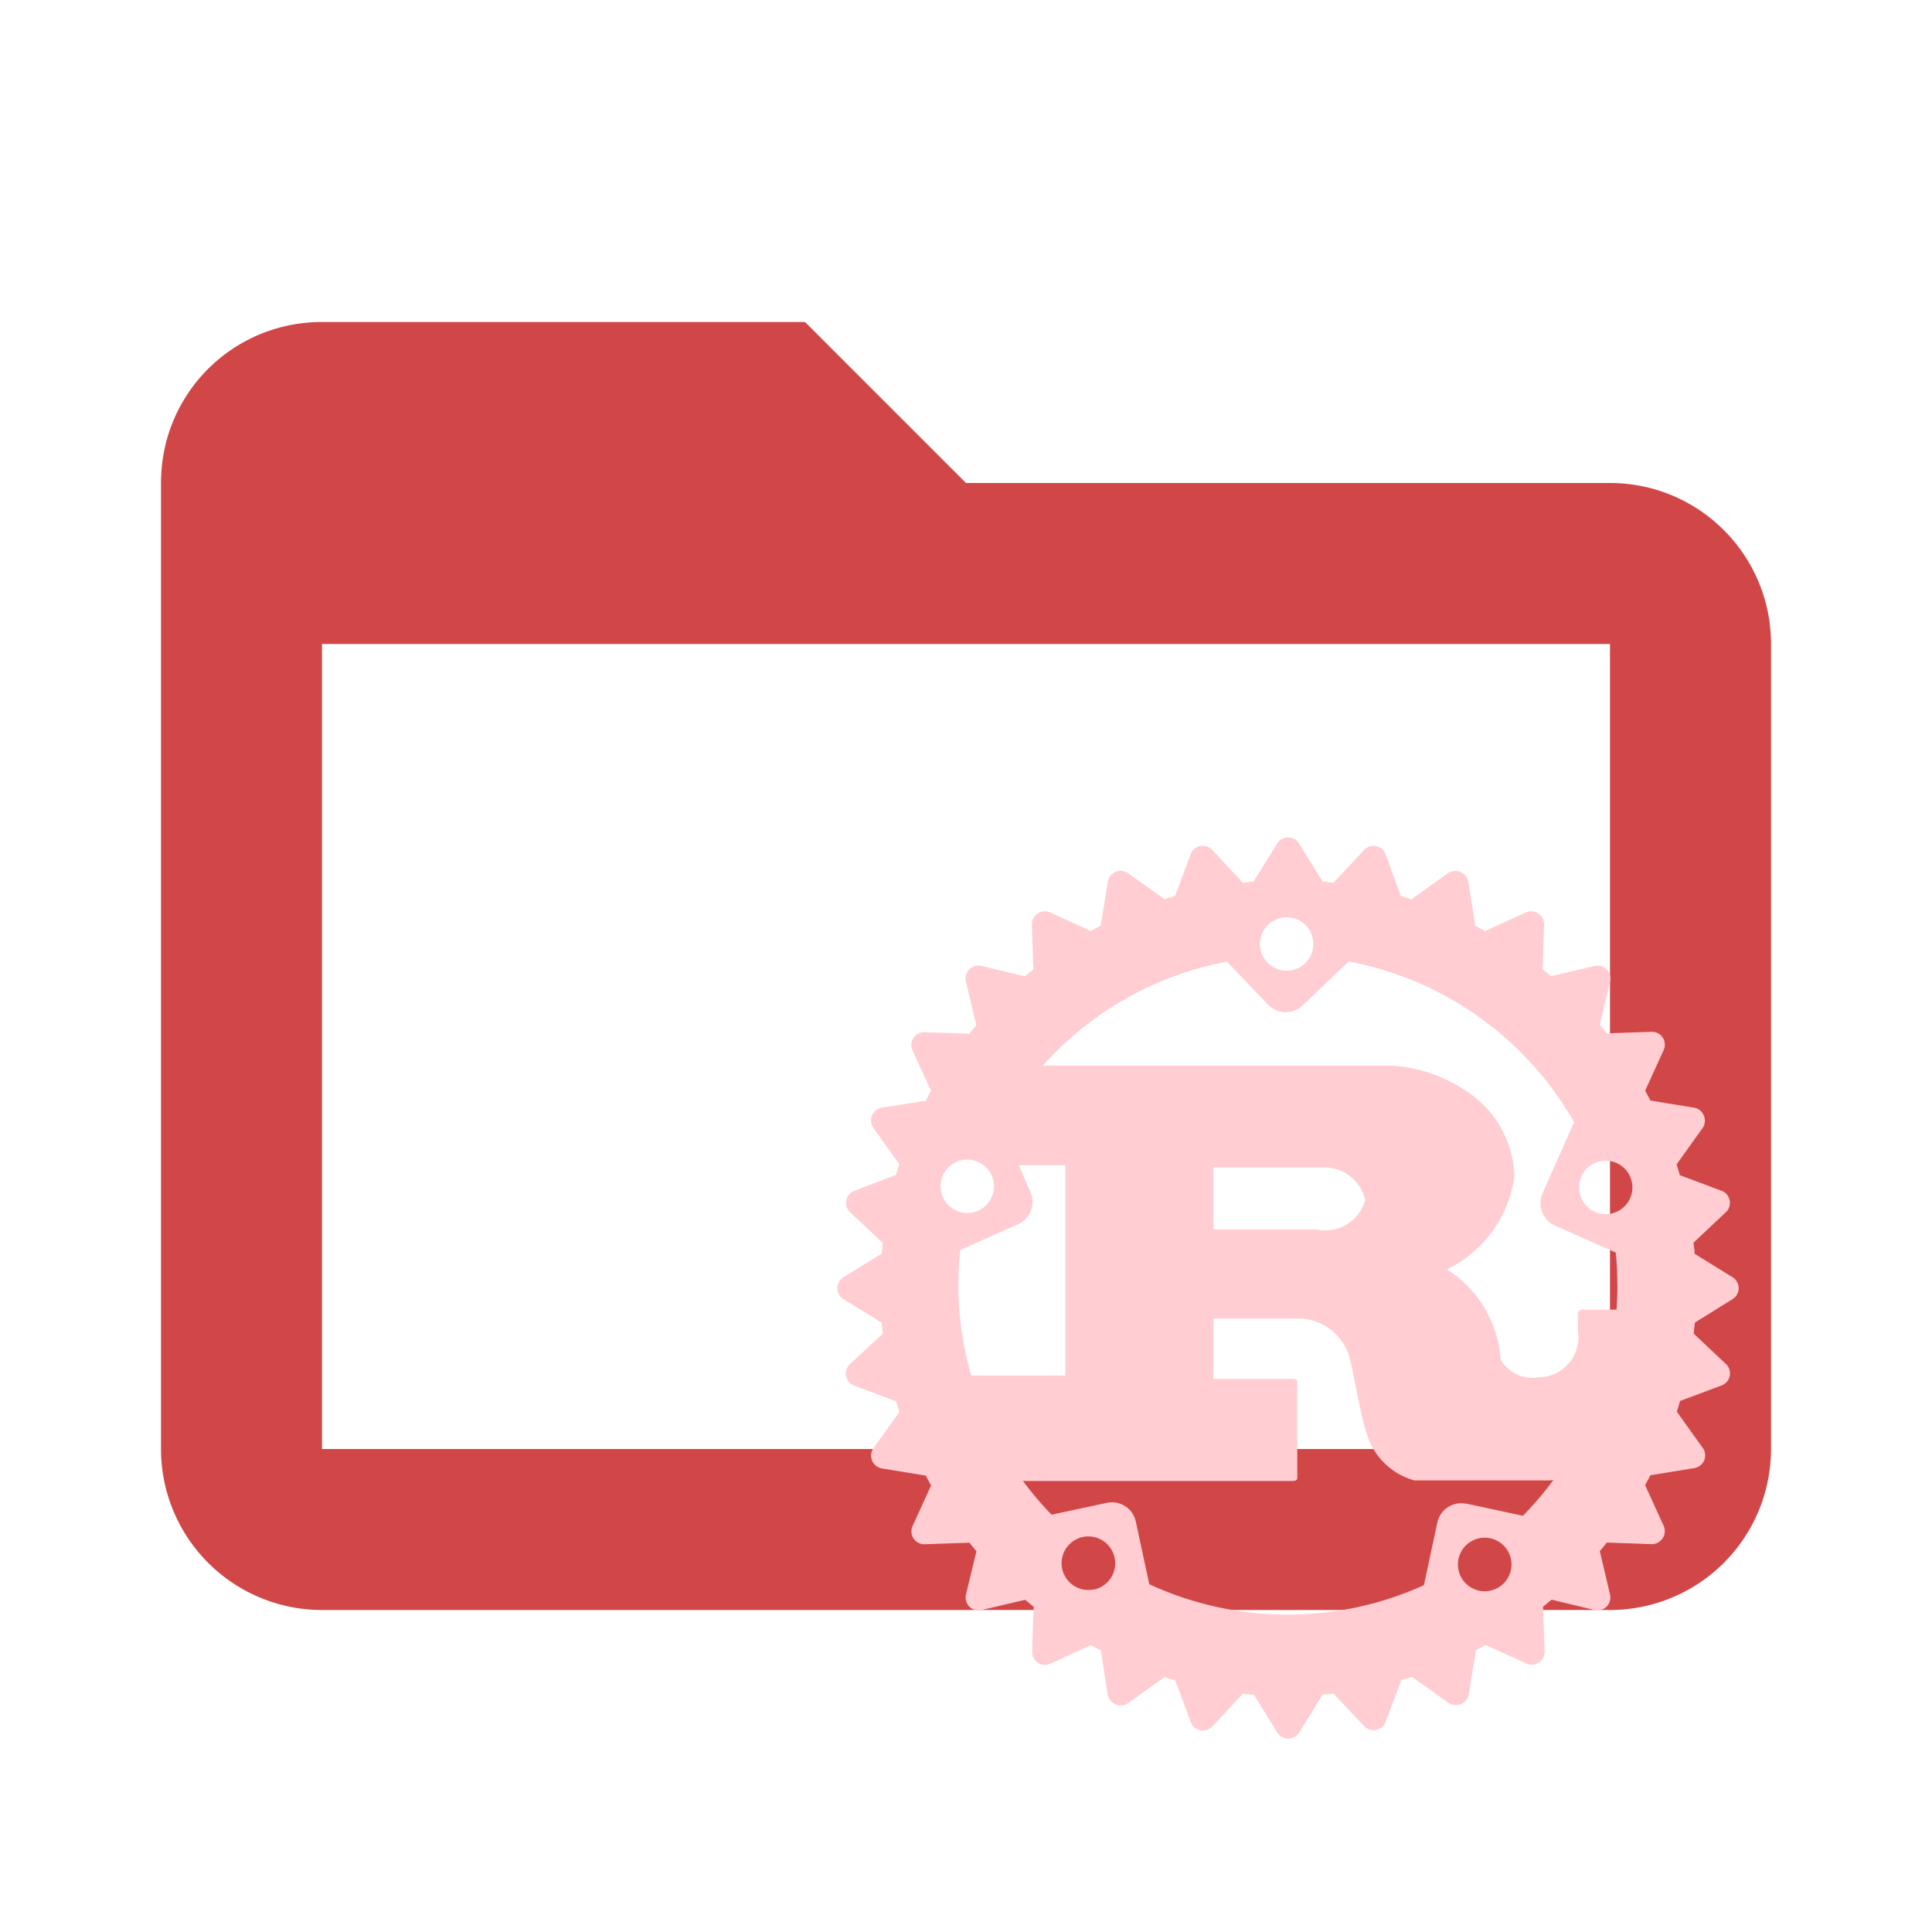 <!--
  - The MIT License (MIT)
  -
  - Copyright (c) 2015-2024 Elior "Mallowigi" Boukhobza
  -
  - Permission is hereby granted, free of charge, to any person obtaining a copy
  - of this software and associated documentation files (the "Software"), to deal
  - in the Software without restriction, including without limitation the rights
  - to use, copy, modify, merge, publish, distribute, sublicense, and/or sell
  - copies of the Software, and to permit persons to whom the Software is
  - furnished to do so, subject to the following conditions:
  -
  - The above copyright notice and this permission notice shall be included in all
  - copies or substantial portions of the Software.
  -
  - THE SOFTWARE IS PROVIDED "AS IS", WITHOUT WARRANTY OF ANY KIND, EXPRESS OR
  - IMPLIED, INCLUDING BUT NOT LIMITED TO THE WARRANTIES OF MERCHANTABILITY,
  - FITNESS FOR A PARTICULAR PURPOSE AND NONINFRINGEMENT. IN NO EVENT SHALL THE
  - AUTHORS OR COPYRIGHT HOLDERS BE LIABLE FOR ANY CLAIM, DAMAGES OR OTHER
  - LIABILITY, WHETHER IN AN ACTION OF CONTRACT, TORT OR OTHERWISE, ARISING FROM,
  - OUT OF OR IN CONNECTION WITH THE SOFTWARE OR THE USE OR OTHER DEALINGS IN THE
  - SOFTWARE.
  -->

<svg data-big="true" clip-rule="evenodd" fill-rule="evenodd" stroke-linejoin="round" stroke-miterlimit="1.414" version="1.1"
     viewBox="0 0 24 24" width="16px" height="16px" xml:space="preserve" xmlns="http://www.w3.org/2000/svg">
   <path fill="#D14748" data-folderColor="Rust"
         d="M20,18H4V8H20M20,6H12L10,4H4C2.89,4 2,4.89 2,6V18A2,2 0 0,0 4,20H20A2,2 0 0,0 22,18V8C22,6.89 21.1,6 20,6Z"/>
  <path fill="#ffcdd2" transform="scale(0.8) translate(12 12)" data-folderIconColor="Rust"
        d="M14.9,7.831l-0.587-.363c0-.057-0.01-0.114-0.017-0.171l0.5-.471a0.2,0.2,0,0,0-.067-0.337l-0.645-.241c-0.016-.056-0.033-0.111-0.05-0.167l0.4-.559a0.2,0.2,0,0,0,.023-0.2A0.2,0.2,0,0,0,14.308,5.2l-0.68-.111c-0.026-.052-0.054-0.1-0.082-0.153l0.286-.628a0.2,0.2,0,0,0-.191-0.286l-0.69.024c-0.036-.044-0.072-0.089-0.109-0.133L13,3.246A0.2,0.2,0,0,0,12.758,3l-0.672.159C12.042,3.124,12,3.088,11.953,3.052l0.024-.69a0.2,0.2,0,0,0-.089-0.175,0.2,0.2,0,0,0-.2-0.016l-0.628.286-0.153-.082L10.8,1.695a0.2,0.2,0,0,0-.123-0.154,0.2,0.2,0,0,0-.2.023l-0.559.4-0.166-.05L9.517,1.27A0.2,0.2,0,0,0,9.18,1.2l-0.471.505L8.538,1.691,8.174,1.1a0.2,0.2,0,0,0-.344,0l-0.363.587L7.3,1.708,6.825,1.2a0.2,0.2,0,0,0-.337.067l-0.242.645-0.166.05-0.559-.4a0.2,0.2,0,0,0-.318.131l-0.111.68C5.042,2.4,4.99,2.429,4.94,2.457L4.312,2.171a0.2,0.2,0,0,0-.2.016,0.2,0.2,0,0,0-.089.175l0.024,0.69c-0.044.036-.089,0.072-0.133,0.109L3.245,3A0.2,0.2,0,0,0,3,3.246L3.161,3.919c-0.037.044-.073,0.087-0.109,0.133l-0.69-.024a0.2,0.2,0,0,0-.191.286L2.457,4.94c-0.028.05-.055,0.1-0.082,0.153L1.695,5.2a0.2,0.2,0,0,0-.131.318l0.4,0.559c-0.017.055-.034,0.111-0.05,0.167L1.27,6.489a0.2,0.2,0,0,0-.067.337L1.708,7.3C1.7,7.354,1.7,7.411,1.691,7.468L1.1,7.831a0.2,0.2,0,0,0,0,.344L1.691,8.538C1.7,8.6,1.7,8.653,1.708,8.709L1.2,9.18a0.2,0.2,0,0,0,.067.337L1.915,9.759c0.016,0.056.033,0.112,0.05,0.167l-0.4.559a0.2,0.2,0,0,0-.023.195,0.2,0.2,0,0,0,.154.122l0.68,0.111c0.026,0.052.054,0.1,0.082,0.153l-0.286.627a0.2,0.2,0,0,0,.191.286l0.69-.024c0.036,0.045.072,0.089,0.109,0.133L3,12.759A0.2,0.2,0,0,0,3.245,13l0.673-.158,0.133,0.109-0.024.691a0.2,0.2,0,0,0,.286.19l0.628-.286c0.05,0.028.1,0.055,0.153,0.082L5.2,14.311a0.2,0.2,0,0,0,.122.154,0.205,0.205,0,0,0,.2-0.022l0.559-.4,0.167,0.05,0.242,0.645a0.2,0.2,0,0,0,.337.067L7.3,14.3c0.057,0.007.114,0.012,0.172,0.017L7.832,14.9a0.2,0.2,0,0,0,.343,0l0.363-.587L8.709,14.3,9.18,14.8a0.2,0.2,0,0,0,.337-0.067l0.242-.645,0.167-.05,0.559,0.4a0.2,0.2,0,0,0,.2.022,0.2,0.2,0,0,0,.122-0.154l0.111-.68,0.153-.082,0.628,0.286a0.2,0.2,0,0,0,.285-0.19l-0.024-.691,0.133-.109L12.76,13a0.2,0.2,0,0,0,.189-0.054A0.2,0.2,0,0,0,13,12.759l-0.158-.673c0.037-.044.073-0.087,0.109-0.133l0.69,0.024a0.2,0.2,0,0,0,.175-0.089,0.2,0.2,0,0,0,.015-0.2l-0.286-.627c0.027-.05.055-0.1,0.082-0.153l0.68-.111a0.2,0.2,0,0,0,.131-0.317l-0.4-.559c0.017-.055.034-0.111,0.05-0.167l0.645-.241a0.2,0.2,0,0,0,.127-0.15A0.2,0.2,0,0,0,14.8,9.18l-0.5-.471c0.006-.057.011-0.114,0.017-0.171L14.9,8.175a0.2,0.2,0,0,0,0-.344h0ZM10.968,12.7a0.416,0.416,0,1,1,.493-0.319A0.417,0.417,0,0,1,10.968,12.7Zm-0.2-1.349a0.378,0.378,0,0,0-.449.291l-0.209.973A5.129,5.129,0,0,1,5.846,12.6l-0.209-.973a0.379,0.379,0,0,0-.449-0.291l-0.859.184a5.153,5.153,0,0,1-.444-0.523h4.18c0.047,0,.079-0.009.079-0.052V9.463c0-.043-0.032-0.052-0.079-0.052H6.842V8.474H8.164a0.831,0.831,0,0,1,.813.7c0.052,0.206.168,0.877,0.247,1.092a1.067,1.067,0,0,0,.739.722h2.083a0.432,0.432,0,0,0,.075-0.007,5.112,5.112,0,0,1-.473.556l-0.879-.189h0Zm-5.78,1.329a0.416,0.416,0,1,1,.319-0.494A0.415,0.415,0,0,1,4.988,12.682ZM3.4,6.253a0.415,0.415,0,1,1-.548-0.212A0.416,0.416,0,0,1,3.4,6.253ZM2.916,7.408l0.895-.4A0.379,0.379,0,0,0,4,6.51L3.819,6.093H4.543V9.36H3.081a5.107,5.107,0,0,1-.2-1.4,5.29,5.29,0,0,1,.029-0.55h0Zm3.927-.317V6.129H8.569a0.644,0.644,0,0,1,.63.507,0.642,0.642,0,0,1-.755.455h-1.6Zm6.272,0.866q0,0.192-.014.379H12.575a0.072,0.072,0,0,0-.074.086V8.664a0.619,0.619,0,0,1-.6.722,0.574,0.574,0,0,1-.6-0.275,1.8,1.8,0,0,0-.834-1.4,1.886,1.886,0,0,0,1.049-1.453,1.643,1.643,0,0,0-.8-1.349,2.282,2.282,0,0,0-1.1-.361H4.19A5.107,5.107,0,0,1,7.051,2.932L7.691,3.6a0.379,0.379,0,0,0,.535.012L8.942,2.93a5.118,5.118,0,0,1,3.5,2.494L11.953,6.53a0.38,0.38,0,0,0,.193.5L13.089,7.45C13.106,7.617,13.114,7.787,13.114,7.958Zm-5.423-5.6a0.415,0.415,0,1,1-.014.588A0.415,0.415,0,0,1,7.691,2.361Zm4.862,3.912a0.415,0.415,0,1,1,.211.549A0.416,0.416,0,0,1,12.554,6.273Z"
  />
</svg>
